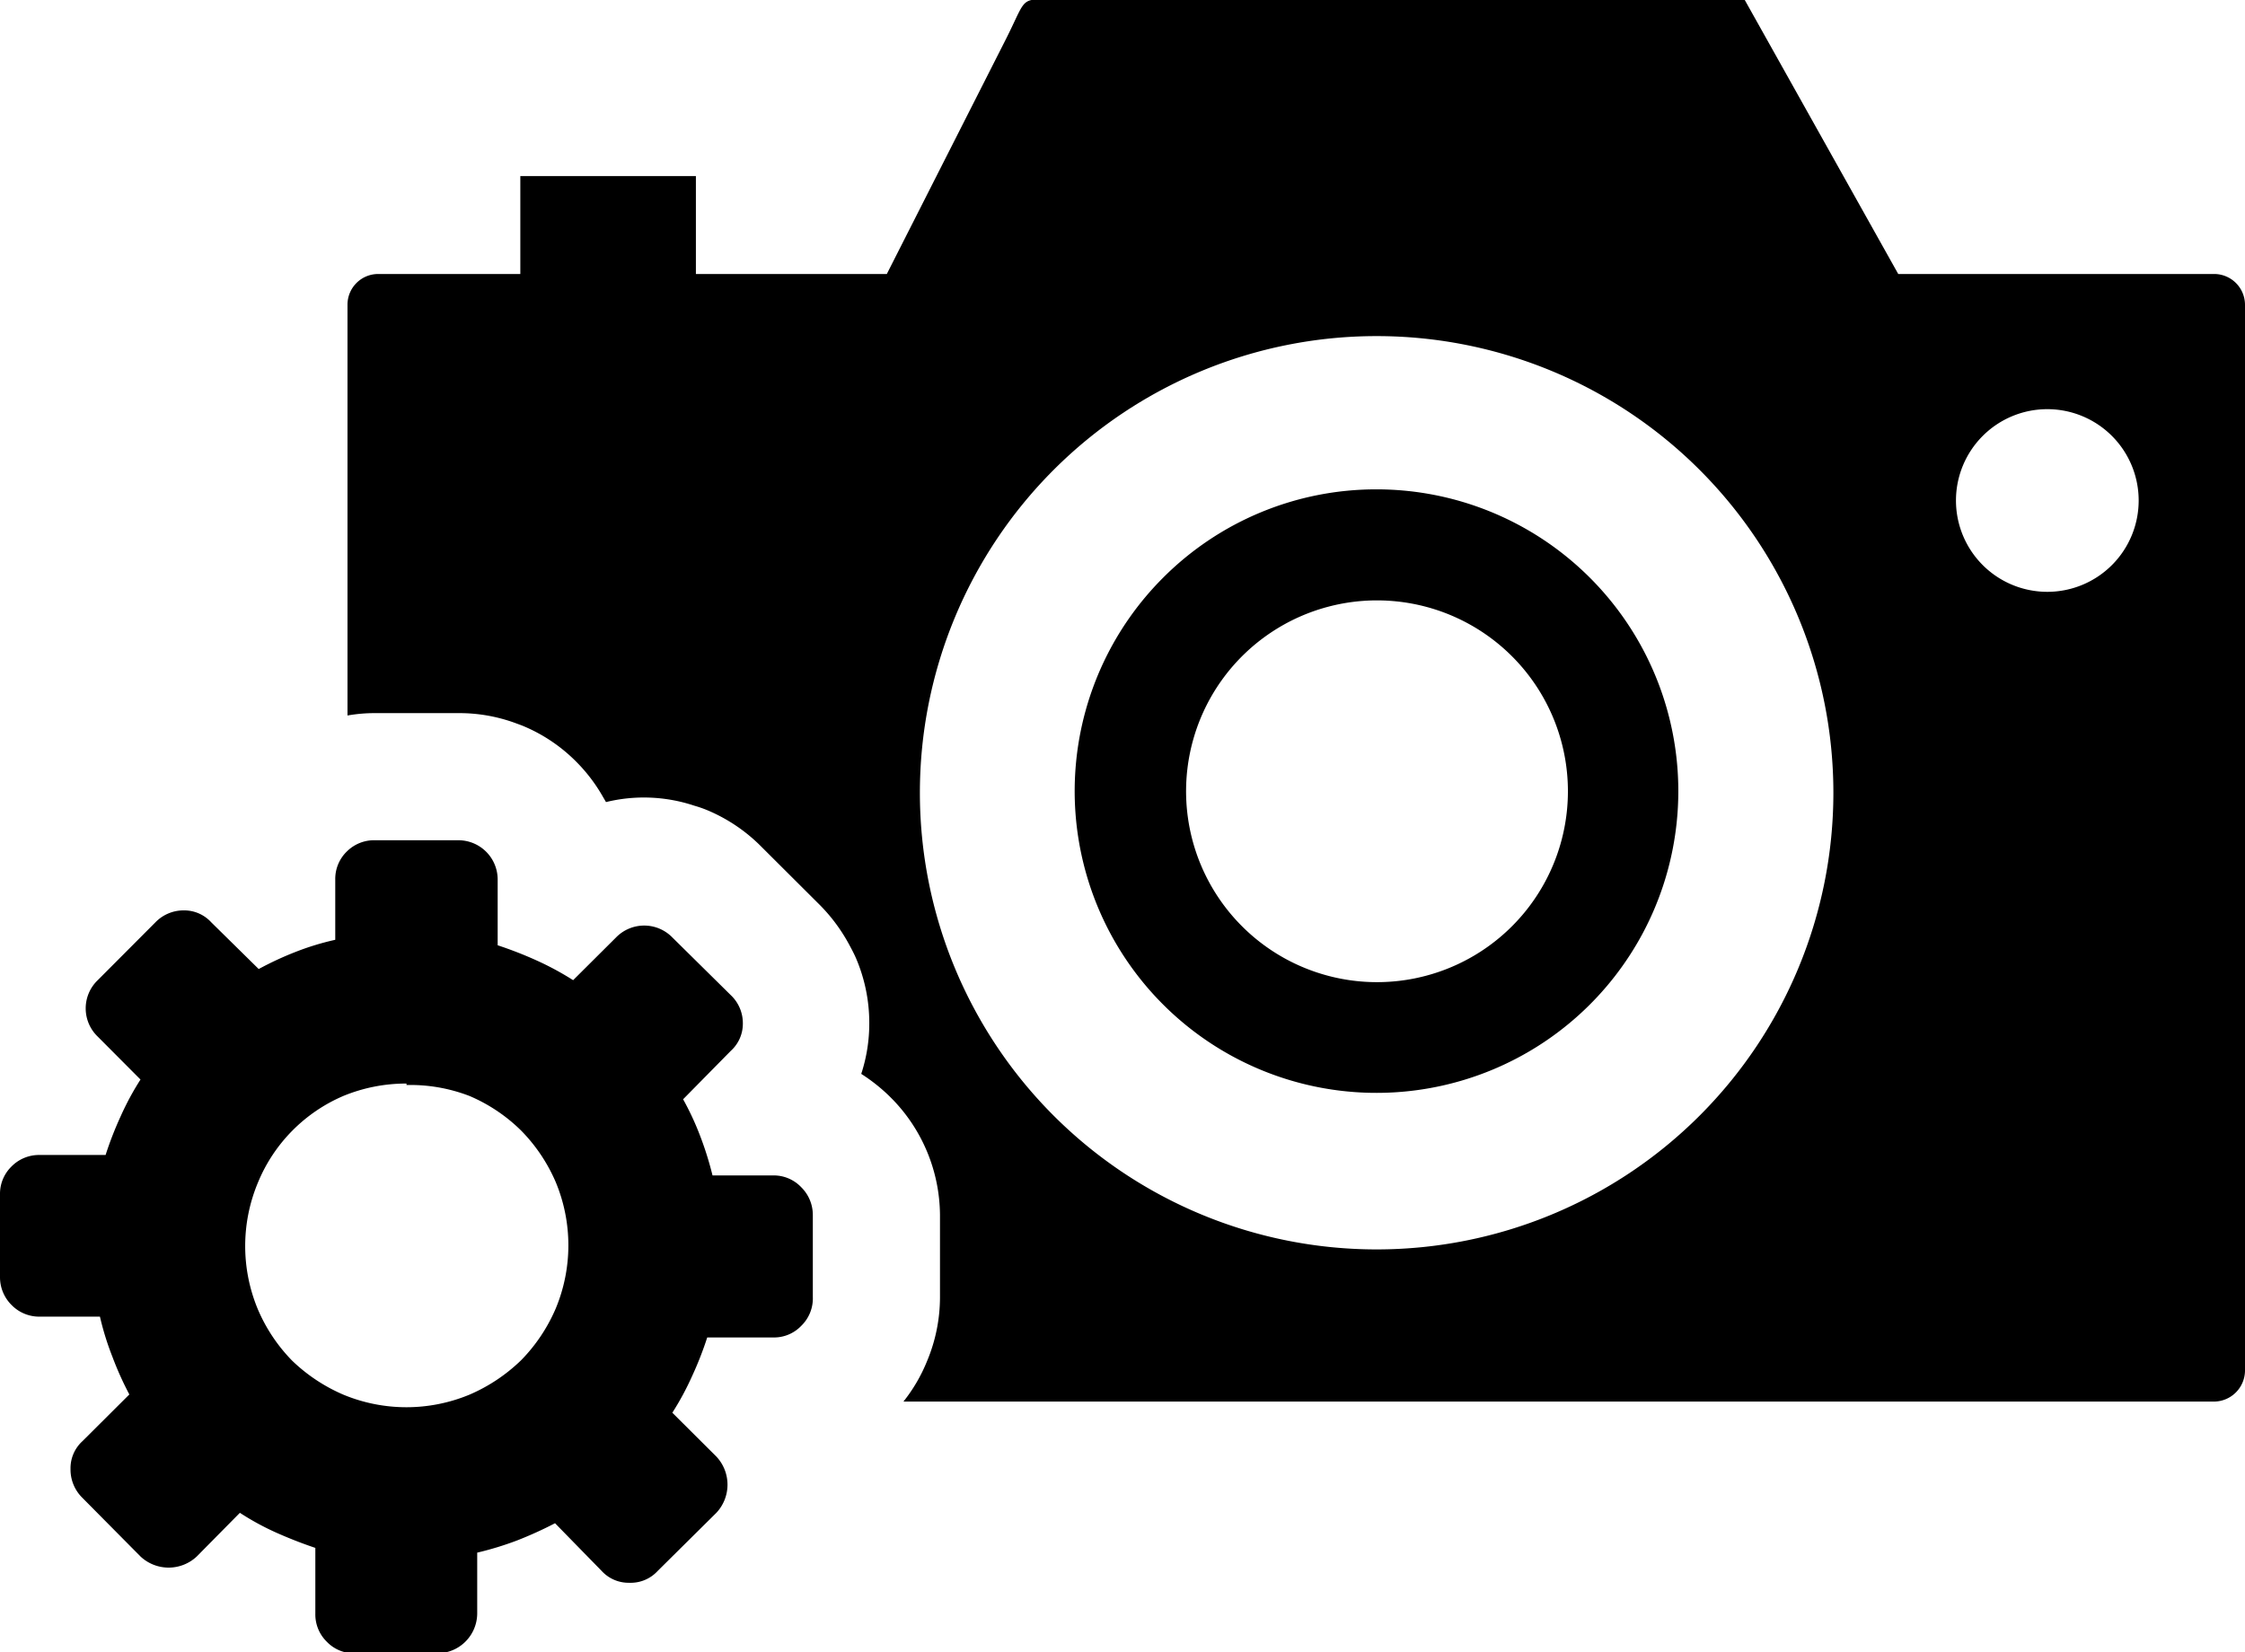 <svg id="Layer_1" data-name="Layer 1" xmlns="http://www.w3.org/2000/svg" viewBox="0 0 122.88 90.46"><defs><style>.cls-1{fill-rule:evenodd;}</style></defs><title>camera-setting</title><path class="cls-1" d="M36.8,51.32a2.15,2.15,0,0,0-3.08,0l-2.35,2.34a16,16,0,0,0-2-1.08,21.31,21.31,0,0,0-2.13-.83V48.14A2.15,2.15,0,0,0,25.07,46H20.55A2.11,2.11,0,0,0,19,46.6a2.09,2.09,0,0,0-.65,1.54v3.31a14.61,14.61,0,0,0-2.19.67,17.92,17.92,0,0,0-2,.93l-2.6-2.56a2,2,0,0,0-1.5-.65,2.14,2.14,0,0,0-1.55.65L5.35,53.66a2.14,2.14,0,0,0,0,3.09L7.69,59.1a15.21,15.21,0,0,0-1.08,2,19.13,19.13,0,0,0-.83,2.13H2.17a2.11,2.11,0,0,0-1.54.63A2.09,2.09,0,0,0,0,65.39v4.53a2.14,2.14,0,0,0,.63,1.52,2.11,2.11,0,0,0,1.54.64h3.3a15.49,15.49,0,0,0,.68,2.19,17.61,17.61,0,0,0,.93,2.07L4.51,78.9a2,2,0,0,0-.65,1.51A2.17,2.17,0,0,0,4.51,82l3.18,3.21a2.25,2.25,0,0,0,3.08,0l2.36-2.39a14.64,14.64,0,0,0,2,1.09c.7.31,1.41.59,2.13.83v3.6a2.09,2.09,0,0,0,.63,1.54,2.05,2.05,0,0,0,1.54.63h4.52a2.19,2.19,0,0,0,2.17-2.17V85a17.38,17.38,0,0,0,2.19-.67,21.48,21.48,0,0,0,2.07-.94L32.93,86a2,2,0,0,0,1.52.65A2,2,0,0,0,36,86l3.21-3.18a2.25,2.25,0,0,0,0-3.08L36.8,77.34a15.33,15.33,0,0,0,1.08-2,19,19,0,0,0,.83-2.12h3.61a2.06,2.06,0,0,0,1.54-.64A2.09,2.09,0,0,0,44.49,71V66.52A2.13,2.13,0,0,0,43.86,65a2.07,2.07,0,0,0-1.54-.65H39a18.08,18.08,0,0,0-.68-2.17,15.37,15.37,0,0,0-.93-2L40,57.53a2,2,0,0,0,.66-1.5A2.11,2.11,0,0,0,40,54.48L36.8,51.32ZM58.63,0H95.5l8.4,15h17.31a1.69,1.69,0,0,1,1.67,1.68V75.06a1.71,1.71,0,0,1-1.67,1.67H49.45a8.89,8.89,0,0,0,1.29-2.21A9.06,9.06,0,0,0,51.45,71V66.52a9.18,9.18,0,0,0-2.59-6.33L48.67,60a9.68,9.68,0,0,0-1.53-1.21A8.86,8.86,0,0,0,47.58,56a9,9,0,0,0-.73-3.55c-.1-.23-.22-.46-.34-.68a9.45,9.45,0,0,0-1.62-2.21l-3.2-3.19a9.13,9.13,0,0,0-2.94-2,6.49,6.49,0,0,0-.74-.26,8.73,8.73,0,0,0-4.84-.2L33,43.62a9,9,0,0,0-1.45-1.91l0,0a8.93,8.93,0,0,0-3-2l-.38-.14a8.93,8.93,0,0,0-3-.53H20.55a8.62,8.62,0,0,0-1.53.13V16.68A1.68,1.68,0,0,1,20.69,15h7.79V9.64h9.61V15H48.54Q51.8,8.57,55.06,2.14C56.38-.48,55.65,0,58.63,0ZM75.35,26.79a16.52,16.52,0,1,1-11.69,4.84,16.47,16.47,0,0,1,11.69-4.84Zm7.4,9.13a10.45,10.45,0,1,0,3.07,7.4,10.45,10.45,0,0,0-3.07-7.4ZM112.06,22.4a5,5,0,1,1-5,5,5,5,0,0,1,5-5Zm-36.71-4a25,25,0,1,1-25,25,25,25,0,0,1,25-25Zm-53.1,41A9,9,0,0,1,25.7,60a9.09,9.09,0,0,1,2.83,1.9,9.19,9.19,0,0,1,1.89,2.82,9,9,0,0,1,0,6.91,9.23,9.23,0,0,1-1.89,2.83,9.36,9.36,0,0,1-2.83,1.89,9,9,0,0,1-6.91,0A9.36,9.36,0,0,1,16,74.5a9.12,9.12,0,0,1-1.89-2.83,9,9,0,0,1,0-6.91A8.8,8.8,0,0,1,18.79,60a9,9,0,0,1,3.46-.68Z"/></svg>